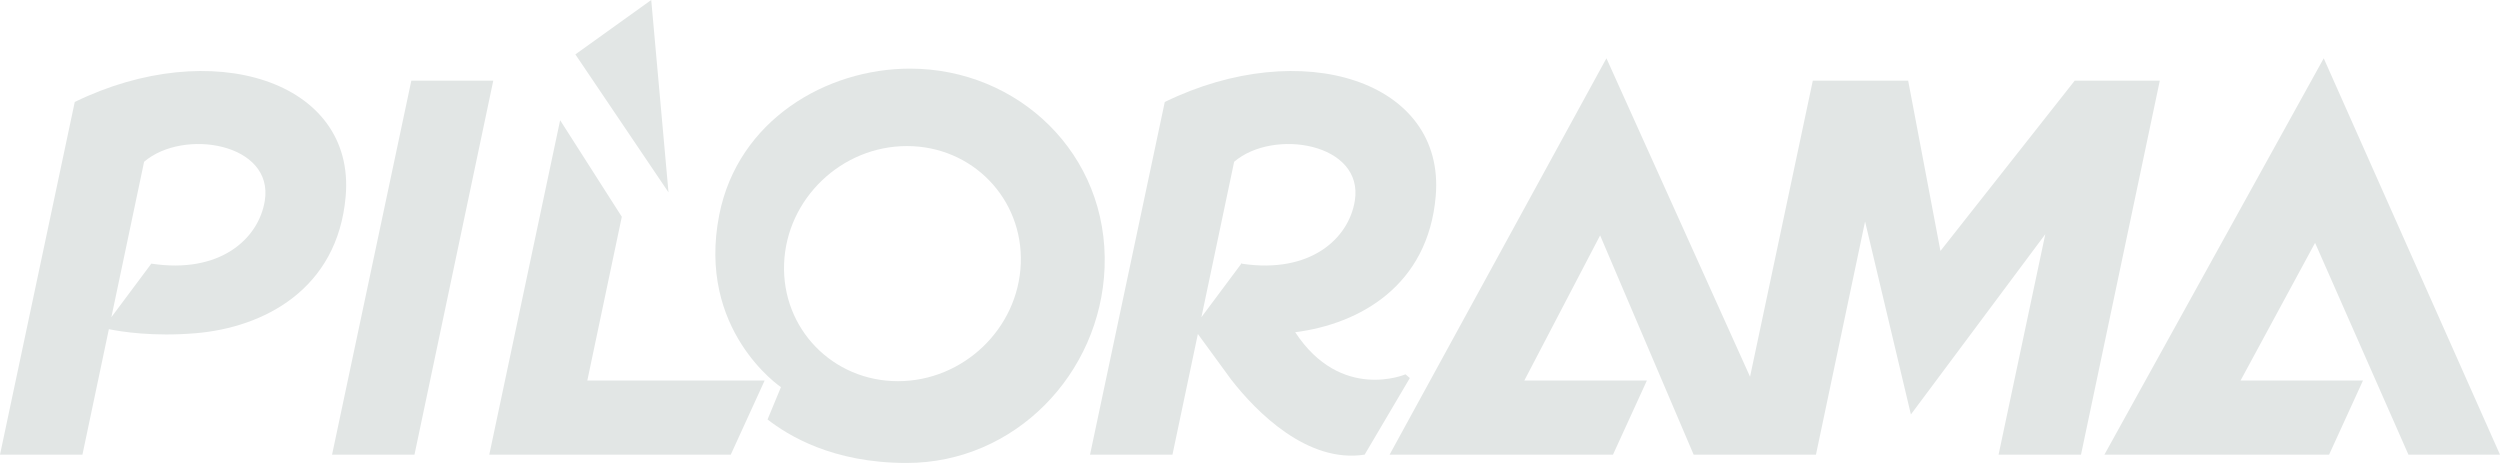 <svg width="108" height="20" viewBox="0 0 108 20" fill="none" xmlns="http://www.w3.org/2000/svg">
<path d="M28.879 8.309L28.133 0L24.856 2.35L28.879 8.309Z" fill="#E2E6E5"/>
<path d="M60.03 19.642H64.178L64.179 19.641H69.681L71.145 16.44H65.85L69.125 10.169L73.166 19.642L78.449 19.642L80.571 9.569L82.551 17.904L88.357 10.117L86.338 19.642H89.899L93.303 3.486H89.763L89.626 3.486L83.827 10.841L82.433 3.486L78.313 3.486L75.602 16.275L69.398 2.518L60.03 19.642Z" fill="#E2E6E5"/>
<path d="M90.91 19.642H95.058L95.058 19.641H100.617L102.08 16.44H96.791L100.011 10.491L104.045 19.642H108L100.385 2.518L90.91 19.642Z" fill="#E2E6E5"/>
<path d="M14.345 19.642H17.905L21.309 3.486H17.769L14.345 19.642Z" fill="#E2E6E5"/>
<path fill-rule="evenodd" clip-rule="evenodd" d="M50.65 19.642H47.089L50.318 4.407L50.317 4.406C56.225 1.526 62.453 3.482 62.023 8.475C61.691 12.338 58.746 13.994 55.953 14.352C57.931 17.367 60.718 16.171 60.718 16.171L60.905 16.331L58.953 19.64C56.483 20.027 54.272 17.796 53.187 16.398L51.748 14.428L50.65 19.642ZM53.626 11.389L51.901 13.703L53.315 6.989C55.015 5.53 58.93 6.185 58.528 8.676C58.263 10.318 56.599 11.829 53.666 11.395L53.644 11.366L53.626 11.389Z" fill="#E2E6E5"/>
<path fill-rule="evenodd" clip-rule="evenodd" d="M0 19.642H3.561L4.703 14.22C5.231 14.328 6.608 14.551 8.455 14.395C11.363 14.15 14.585 12.527 14.934 8.475C15.363 3.482 9.135 1.526 3.227 4.406L3.229 4.407L0 19.642ZM6.537 11.389L4.811 13.703L6.225 6.989C7.925 5.53 11.84 6.185 11.439 8.676C11.172 10.326 9.495 11.843 6.537 11.389Z" fill="#E2E6E5"/>
<path d="M24.698 19.642H21.137L24.198 5.194L26.862 9.365L25.372 16.44H33.032L31.569 19.641L24.698 19.642Z" fill="#E2E6E5"/>
<path fill-rule="evenodd" clip-rule="evenodd" d="M33.158 18.121L33.737 16.724C33.737 16.724 30.082 14.27 31.073 9.274C31.884 5.191 35.694 2.965 39.313 2.965C43.982 2.965 47.905 6.65 47.718 11.566C47.543 16.137 43.853 20 39.166 20C35.946 20 34.038 18.802 33.158 18.121ZM38.791 16.467C41.615 16.467 43.991 14.193 44.098 11.388C44.205 8.583 42.003 6.31 39.18 6.31C36.356 6.31 33.98 8.583 33.873 11.388C33.766 14.193 35.968 16.467 38.791 16.467Z" fill="#E2E6E5"/>
</svg>
